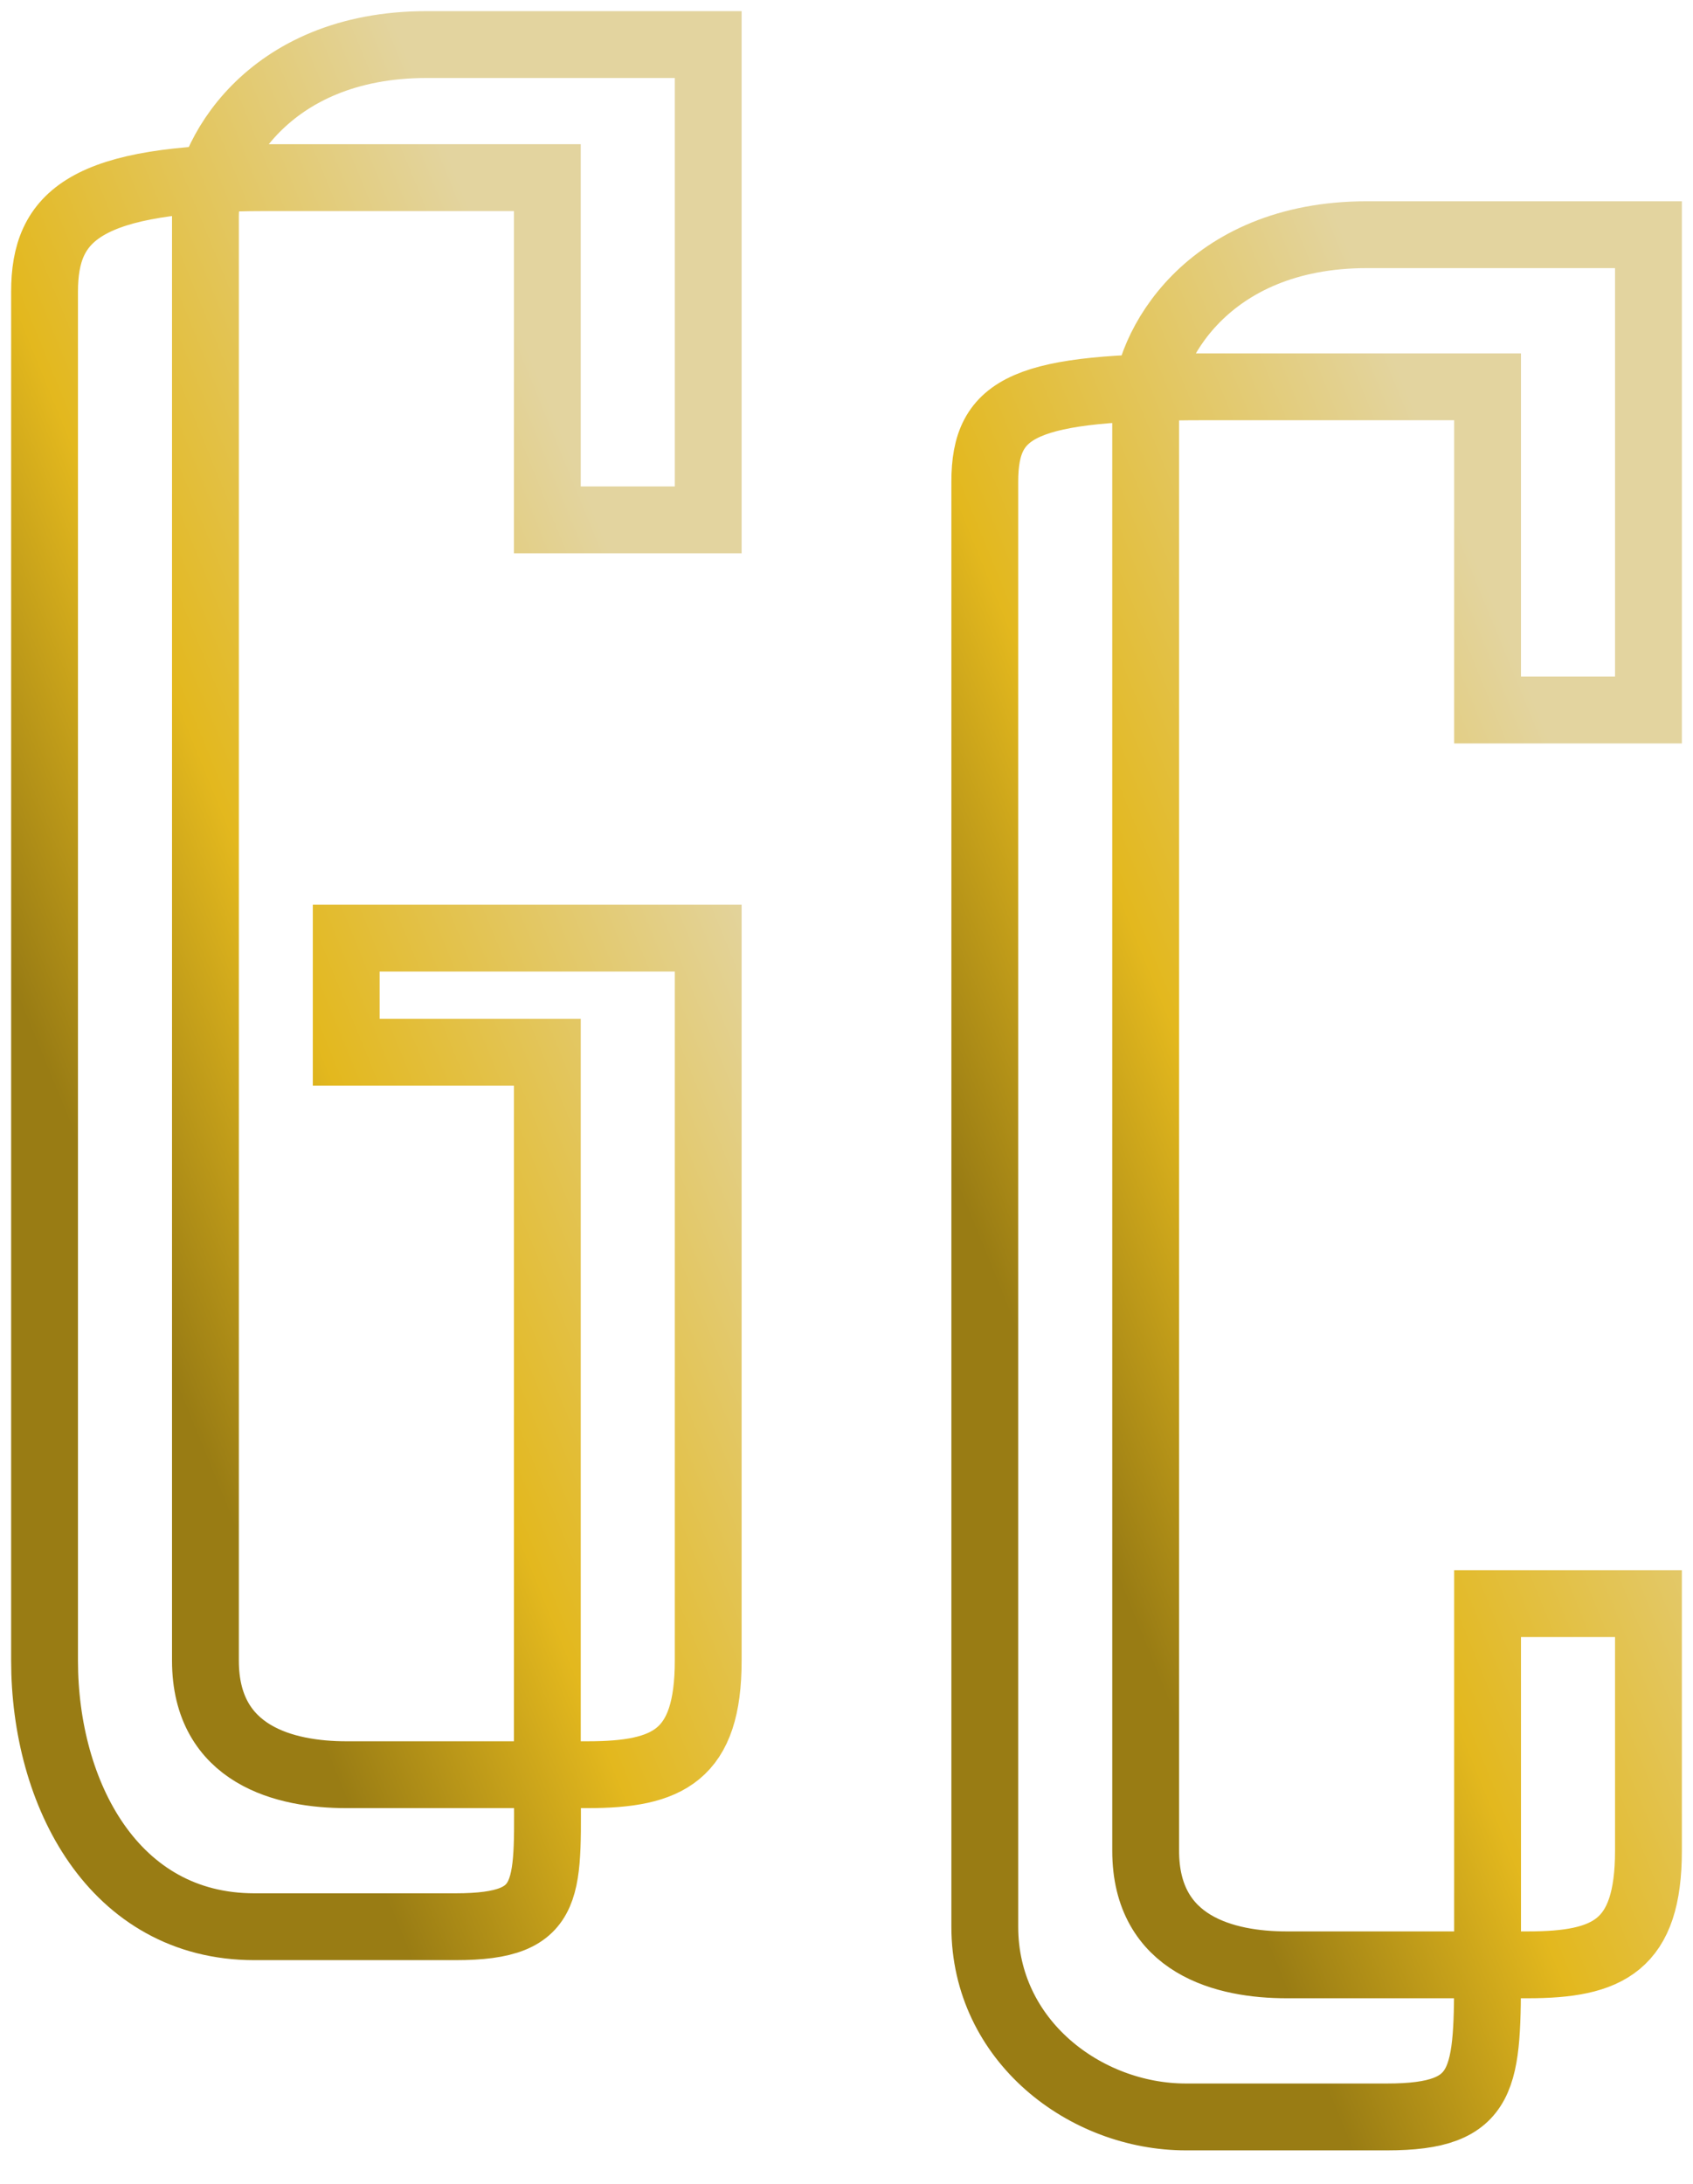 <svg width="38" height="49" viewBox="0 0 38 49" fill="none" xmlns="http://www.w3.org/2000/svg">
<g id="activer-logo-gc">
<path id="logo-letter-g" class="logo-letter-g" d="M12.285 11.665V3.986H5.966C1.903 3.986 1 4.839 1 6.546C1 6.546 1 34.275 1 37.261C1 40.248 2.549 43.232 5.709 43.232C8.869 43.232 10.223 43.232 10.223 43.232C12.48 43.232 12.285 42.381 12.285 39.821V23.61H7.771V21.05H15.896V37.261C15.896 39.395 14.994 39.821 13.188 39.821H7.771C6.417 39.821 4.611 39.395 4.611 37.261V4.839C4.611 3.56 5.966 1 9.577 1H15.896V11.665H12.285Z" stroke="url(#paint0_linear_299_42)" stroke-width="1.5"/>
<path id="logo-letter-c" class="logo-letter-c" d="M33.389 15.931V8.679H27.069C23.006 8.679 22.104 9.105 22.104 10.812V43.234C22.104 45.794 24.361 47.5 26.618 47.5H31.132C33.389 47.5 33.389 46.647 33.389 44.087V35.982H37V41.528C37 43.66 36.097 44.087 34.292 44.087H28.875C27.52 44.087 25.715 43.66 25.715 41.528V9.105C25.715 7.826 27.069 5.266 30.68 5.266H37V15.931H33.389Z" stroke="url(#paint1_linear_299_42)" stroke-width="1.5"/>
</g>
<defs>
<linearGradient id="paint0_linear_299_42" x1="14.034" y1="8.939" x2="-4.856" y2="16.669" gradientUnits="userSpaceOnUse">
<stop offset="0.079" stop-color="#E3D49F"/>
<stop offset="0.581" stop-color="#E3B81E"/>
<stop offset="0.868" stop-color="#997C14"/>
</linearGradient>
<linearGradient id="paint1_linear_299_42" x1="35.138" y1="13.205" x2="16.248" y2="20.936" gradientUnits="userSpaceOnUse">
<stop offset="0.079" stop-color="#E3D49F"/>
<stop offset="0.581" stop-color="#E3B81E"/>
<stop offset="0.868" stop-color="#997C14"/>
</linearGradient>
</defs>
</svg>
